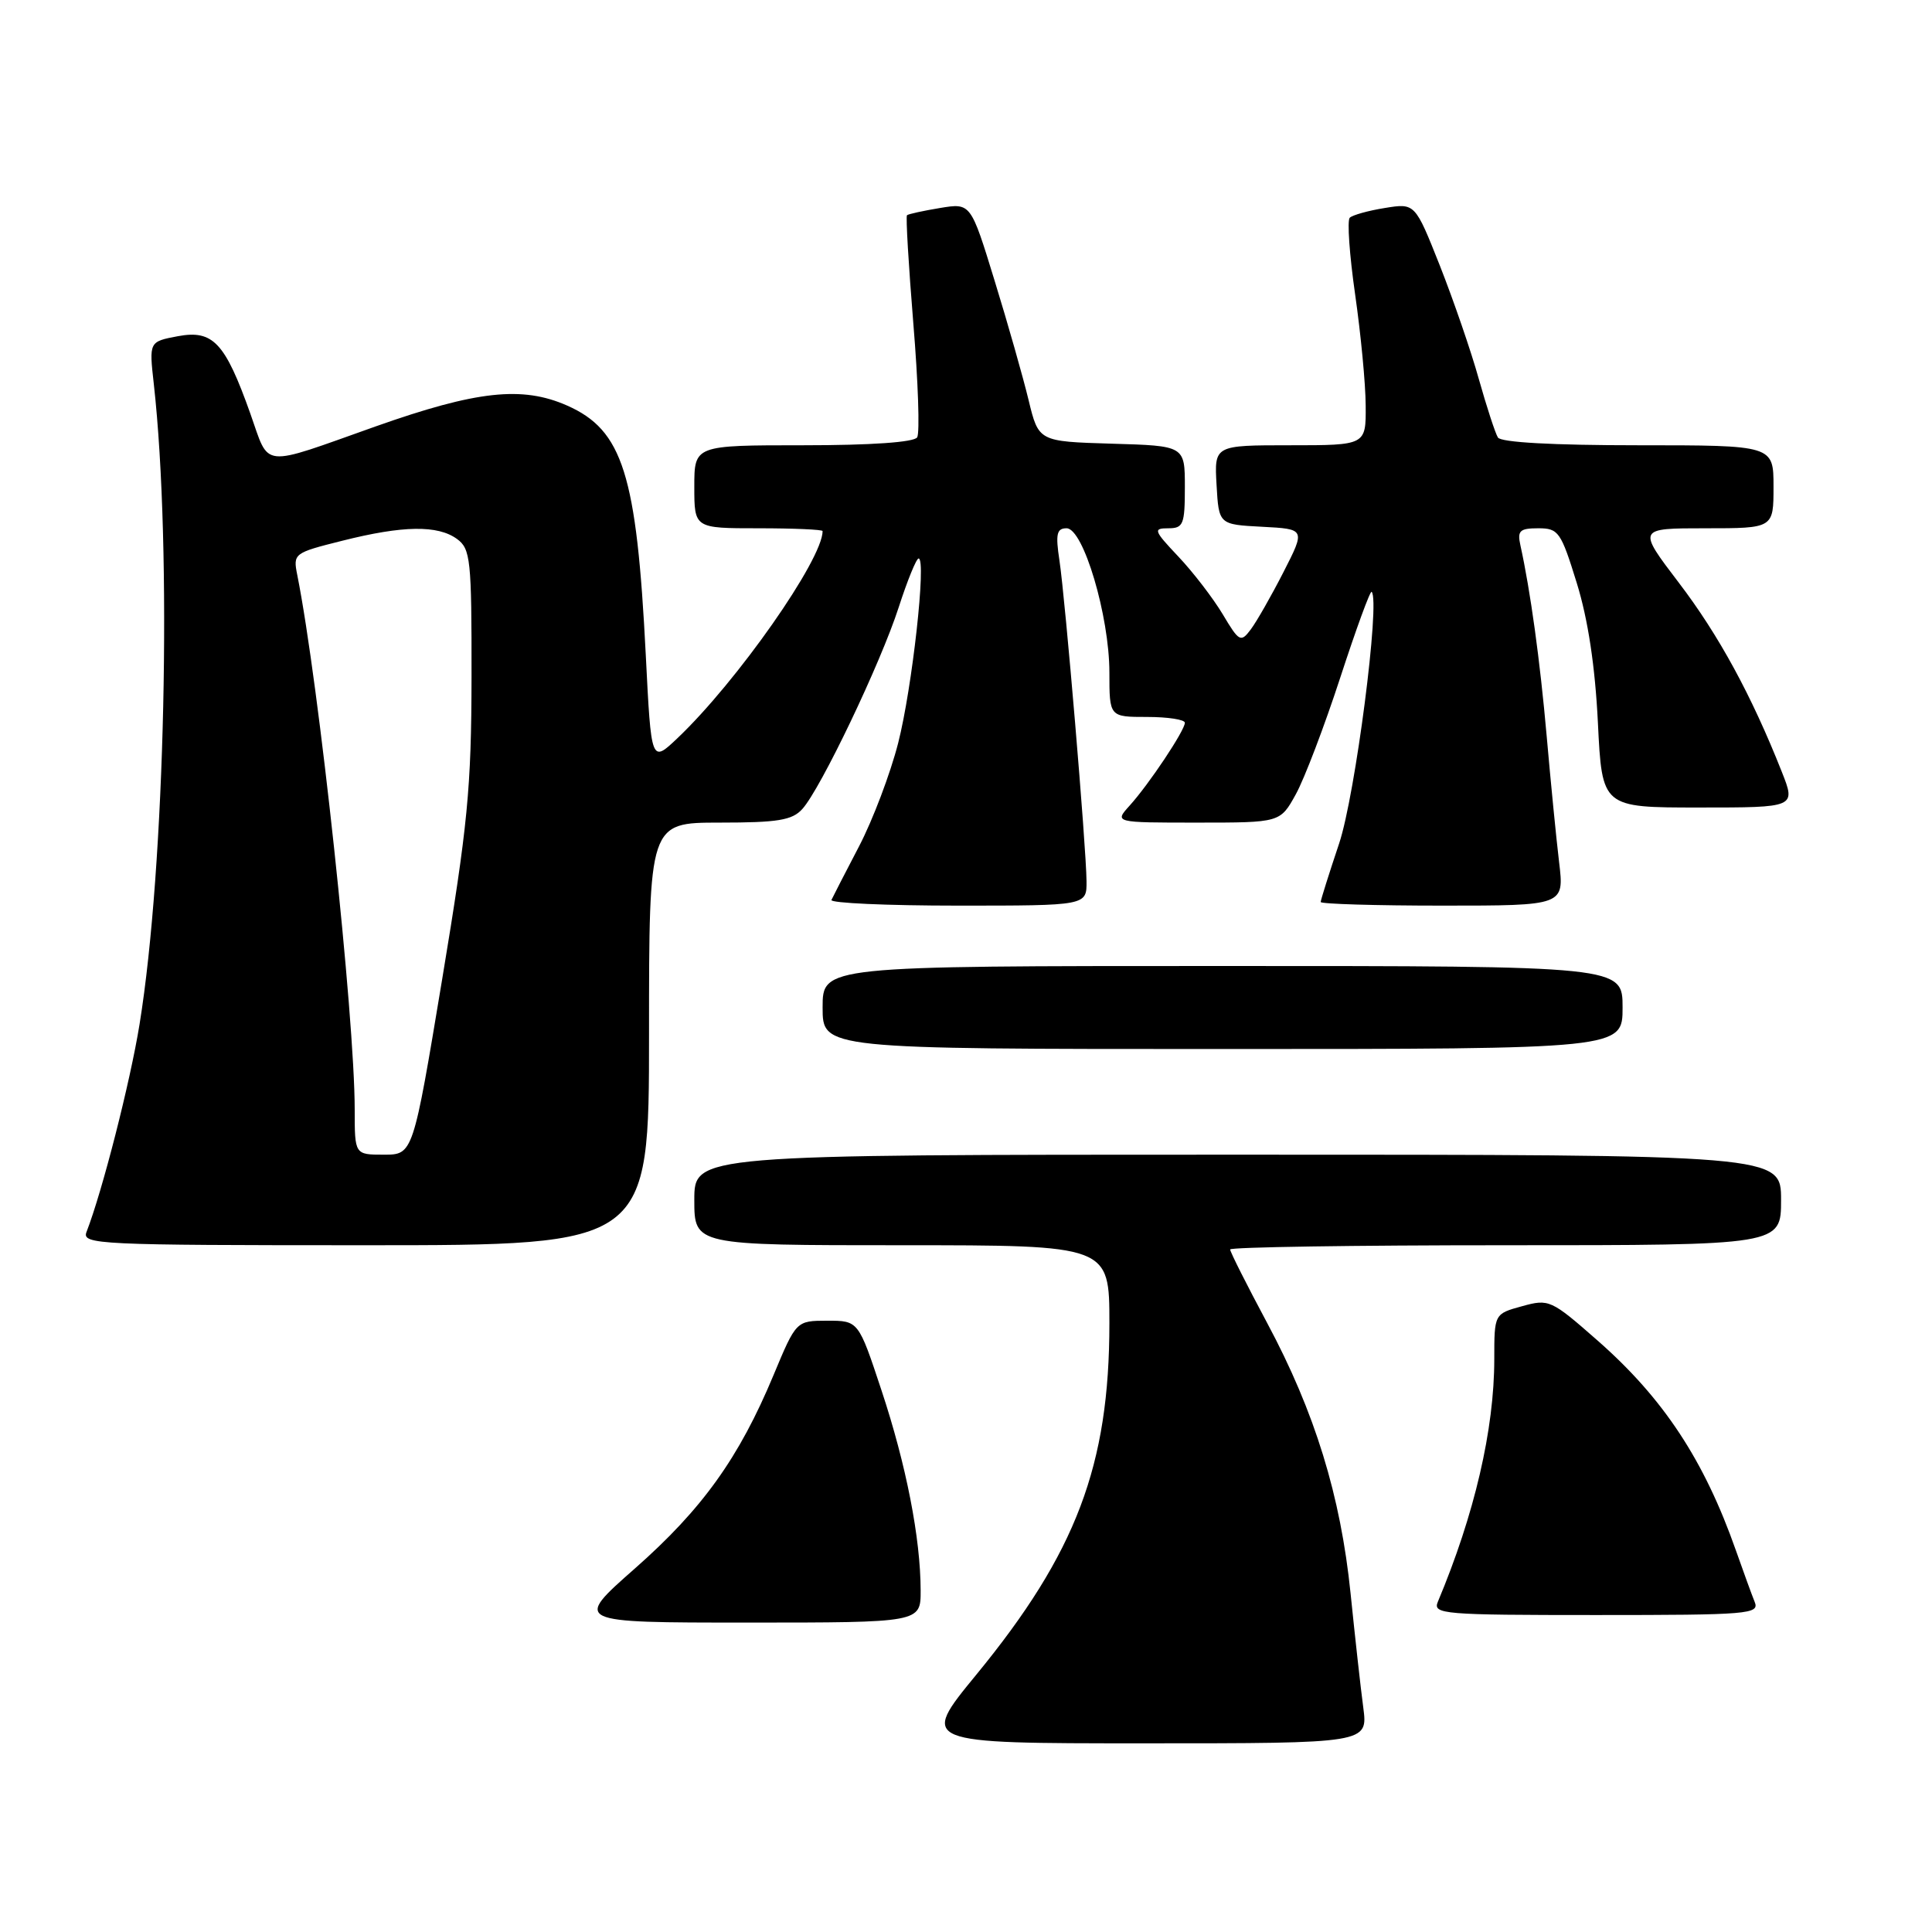 <?xml version="1.0" encoding="UTF-8" standalone="no"?>
<!DOCTYPE svg PUBLIC "-//W3C//DTD SVG 1.1//EN" "http://www.w3.org/Graphics/SVG/1.1/DTD/svg11.dtd" >
<svg xmlns="http://www.w3.org/2000/svg" xmlns:xlink="http://www.w3.org/1999/xlink" version="1.1" viewBox="0 0 256 256">
 <g >
 <path fill="currentColor"
d=" M 180.64 226.25 C 180.29 223.64 179.54 216.84 178.96 211.15 C 177.64 198.20 174.23 187.12 167.91 175.31 C 165.21 170.26 163.00 165.88 163.00 165.56 C 163.00 165.25 179.43 165.00 199.50 165.00 C 236.00 165.00 236.00 165.00 236.00 159.00 C 236.00 153.00 236.00 153.00 164.00 153.00 C 92.00 153.00 92.00 153.00 92.00 159.00 C 92.00 165.00 92.00 165.00 119.50 165.00 C 147.00 165.00 147.00 165.00 147.00 175.34 C 147.00 194.17 142.61 205.76 129.36 221.91 C 121.90 231.00 121.90 231.00 151.58 231.00 C 181.26 231.00 181.26 231.00 180.64 226.25 Z  M 121.99 210.75 C 121.98 203.83 120.08 194.11 116.81 184.25 C 113.75 175.00 113.75 175.00 109.62 175.00 C 105.50 175.01 105.50 175.01 102.50 182.20 C 97.93 193.17 93.07 199.95 84.13 207.83 C 75.99 215.00 75.99 215.00 98.99 215.00 C 122.00 215.00 122.00 215.00 121.99 210.75 Z  M 232.50 212.25 C 232.11 211.29 231.00 208.23 230.02 205.45 C 225.81 193.48 220.42 185.30 211.70 177.64 C 205.53 172.22 205.25 172.09 201.68 173.08 C 198.00 174.09 198.00 174.09 198.00 180.09 C 198.00 189.41 195.38 200.68 190.52 212.25 C 189.83 213.89 191.21 214.00 211.50 214.00 C 231.78 214.00 233.17 213.88 232.50 212.25 Z  M 86.00 137.00 C 86.00 109.00 86.00 109.00 95.35 109.00 C 103.06 109.00 104.97 108.69 106.31 107.20 C 108.74 104.53 116.69 87.88 119.08 80.48 C 120.23 76.92 121.42 74.00 121.72 74.00 C 122.78 74.00 120.87 91.18 119.01 98.46 C 117.98 102.49 115.65 108.65 113.83 112.14 C 112.00 115.64 110.36 118.84 110.17 119.25 C 109.99 119.66 117.52 120.00 126.92 120.00 C 144.00 120.00 144.00 120.00 143.97 116.75 C 143.93 112.22 141.16 79.41 140.38 74.25 C 139.85 70.76 140.02 70.00 141.33 70.00 C 143.55 70.00 147.00 81.63 147.00 89.11 C 147.00 95.00 147.00 95.00 152.00 95.00 C 154.75 95.00 157.00 95.35 157.00 95.77 C 157.00 96.78 152.26 103.90 149.68 106.75 C 147.65 109.00 147.65 109.00 158.64 109.00 C 169.63 109.00 169.63 109.00 171.70 105.25 C 172.84 103.19 175.49 96.23 177.59 89.79 C 179.69 83.35 181.56 78.23 181.75 78.42 C 182.92 79.58 179.58 105.40 177.44 111.77 C 176.10 115.77 175.00 119.26 175.00 119.52 C 175.00 119.78 182.26 120.00 191.14 120.00 C 207.28 120.00 207.28 120.00 206.59 114.25 C 206.21 111.09 205.47 103.55 204.94 97.50 C 204.06 87.53 202.79 78.28 201.46 72.25 C 201.03 70.32 201.38 70.00 203.83 70.00 C 206.51 70.00 206.83 70.46 208.93 77.25 C 210.42 82.06 211.36 88.28 211.73 95.75 C 212.28 107.00 212.28 107.00 225.12 107.00 C 237.97 107.00 237.97 107.00 236.09 102.25 C 232.09 92.14 227.73 84.13 222.45 77.21 C 216.96 70.00 216.96 70.00 225.98 70.00 C 235.00 70.00 235.00 70.00 235.00 64.50 C 235.00 59.00 235.00 59.00 217.06 59.00 C 205.77 59.00 198.88 58.62 198.48 57.97 C 198.13 57.40 196.99 53.91 195.95 50.22 C 194.92 46.52 192.59 39.77 190.79 35.20 C 187.50 26.91 187.50 26.91 183.50 27.56 C 181.30 27.91 179.21 28.50 178.85 28.85 C 178.49 29.21 178.81 33.77 179.56 39.00 C 180.31 44.23 180.95 50.86 180.96 53.75 C 181.00 59.00 181.00 59.00 170.95 59.00 C 160.90 59.00 160.90 59.00 161.20 64.25 C 161.50 69.50 161.50 69.50 167.24 69.80 C 172.98 70.10 172.98 70.10 170.07 75.80 C 168.47 78.93 166.52 82.35 165.75 83.38 C 164.41 85.17 164.20 85.06 162.01 81.38 C 160.73 79.25 158.09 75.81 156.14 73.75 C 152.87 70.29 152.77 70.00 154.80 70.00 C 156.80 70.00 157.00 69.50 157.00 64.54 C 157.00 59.07 157.00 59.07 147.31 58.79 C 137.62 58.50 137.62 58.50 136.29 53.00 C 135.56 49.98 133.54 42.86 131.79 37.19 C 128.63 26.89 128.63 26.89 124.56 27.56 C 122.33 27.93 120.36 28.36 120.18 28.52 C 120.01 28.67 120.39 35.12 121.02 42.85 C 121.66 50.58 121.89 57.37 121.53 57.95 C 121.13 58.60 115.45 59.00 106.44 59.00 C 92.00 59.00 92.00 59.00 92.00 64.50 C 92.00 70.00 92.00 70.00 100.50 70.00 C 105.17 70.00 109.00 70.17 109.00 70.37 C 109.00 74.14 97.66 90.32 89.77 97.81 C 86.29 101.11 86.29 101.11 85.57 86.81 C 84.36 62.83 82.52 57.00 75.15 53.74 C 69.20 51.11 63.16 51.77 49.81 56.49 C 34.33 61.98 35.77 62.12 33.18 54.83 C 29.82 45.38 28.23 43.68 23.56 44.55 C 19.75 45.27 19.75 45.27 20.38 50.88 C 22.82 72.74 21.89 114.73 18.49 135.73 C 17.25 143.38 13.57 157.82 11.46 163.25 C 10.83 164.90 12.99 165.00 48.39 165.00 C 86.00 165.00 86.00 165.00 86.00 137.00 Z  M 215.00 133.50 C 215.00 128.00 215.00 128.00 162.00 128.00 C 109.00 128.00 109.00 128.00 109.00 133.50 C 109.00 139.00 109.00 139.00 162.00 139.00 C 215.00 139.00 215.00 139.00 215.00 133.50 Z  M 47.00 147.05 C 47.00 134.72 42.25 90.50 39.39 76.19 C 38.82 73.34 38.93 73.26 45.36 71.65 C 53.41 69.62 58.01 69.56 60.56 71.42 C 62.35 72.73 62.50 74.16 62.48 89.67 C 62.46 104.46 61.98 109.32 58.59 129.75 C 54.73 153.00 54.73 153.00 50.86 153.00 C 47.00 153.00 47.00 153.00 47.00 147.05 Z "/>
</g>
</svg>